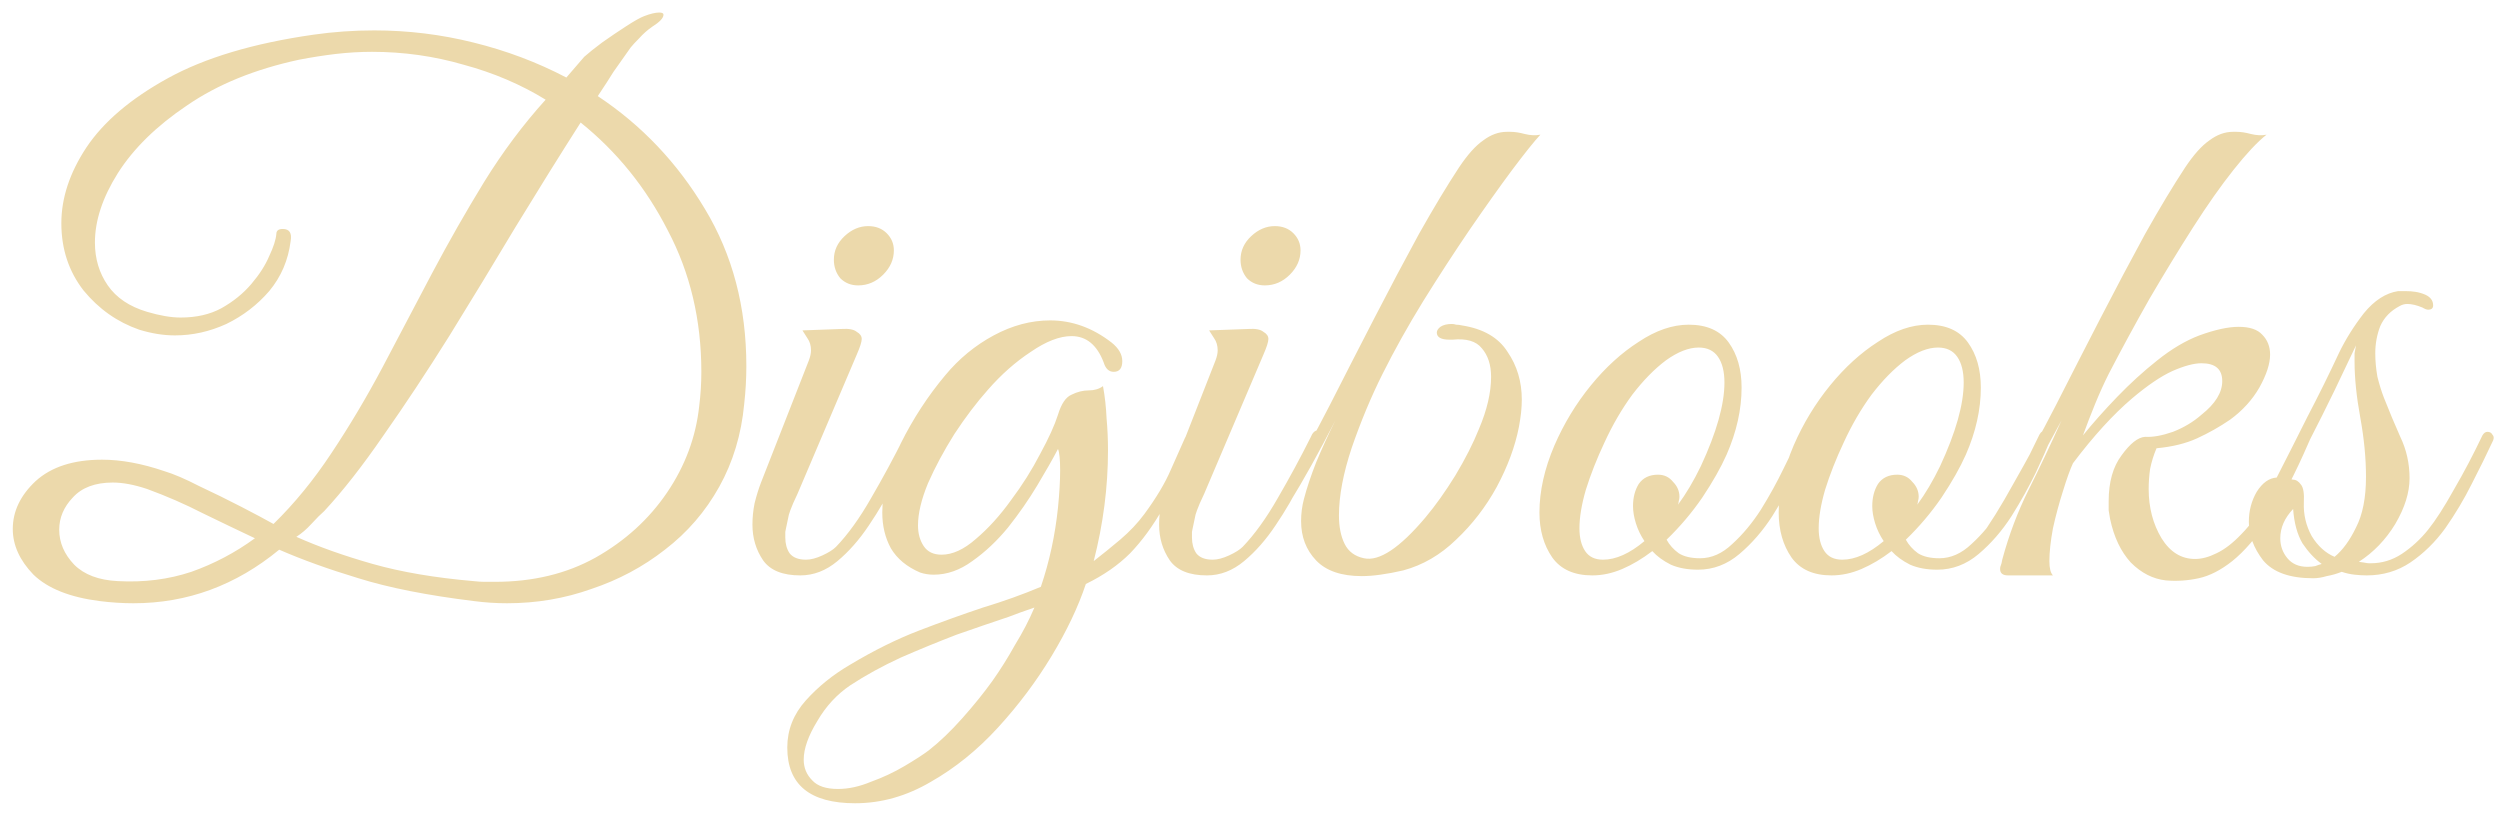 <svg width="126" height="41" viewBox="0 0 126 41" fill="none" xmlns="http://www.w3.org/2000/svg">
<path d="M6.728 30.404C6.176 30.404 5.612 30.368 5.036 30.296C3.524 30.104 2.408 29.66 1.688 28.964C0.992 28.244 0.644 27.476 0.644 26.66C0.644 25.772 1.028 24.968 1.796 24.248C2.588 23.528 3.704 23.168 5.144 23.168C6.104 23.168 7.148 23.36 8.276 23.744C8.756 23.888 9.344 24.14 10.04 24.5C10.76 24.836 11.468 25.184 12.164 25.544C12.86 25.904 13.4 26.192 13.784 26.408C14.84 25.376 15.812 24.188 16.7 22.844C17.612 21.476 18.476 20.024 19.292 18.488C20.108 16.928 20.936 15.356 21.776 13.772C22.616 12.188 23.492 10.652 24.404 9.164C25.34 7.652 26.372 6.272 27.5 5.024C26.252 4.256 24.872 3.668 23.36 3.26C21.872 2.828 20.336 2.612 18.752 2.612C18.152 2.612 17.54 2.648 16.916 2.72C16.316 2.792 15.704 2.888 15.08 3.008C12.848 3.488 10.964 4.256 9.428 5.312C7.892 6.344 6.728 7.484 5.936 8.732C5.168 9.956 4.784 11.12 4.784 12.224C4.784 13.04 5 13.76 5.432 14.384C5.864 15.008 6.524 15.452 7.412 15.716C8.06 15.908 8.624 16.004 9.104 16.004C9.896 16.004 10.58 15.848 11.156 15.536C11.756 15.2 12.26 14.792 12.668 14.312C13.076 13.832 13.376 13.364 13.568 12.908C13.784 12.452 13.904 12.08 13.928 11.792C13.928 11.624 14.036 11.54 14.252 11.54C14.588 11.54 14.72 11.744 14.648 12.152C14.528 13.112 14.168 13.952 13.568 14.672C12.968 15.368 12.248 15.92 11.408 16.328C10.568 16.712 9.704 16.904 8.816 16.904C8.24 16.904 7.64 16.808 7.016 16.616C5.912 16.232 4.976 15.572 4.208 14.636C3.464 13.676 3.092 12.548 3.092 11.252C3.092 9.98 3.512 8.708 4.352 7.436C5.216 6.14 6.584 4.976 8.456 3.944C10.328 2.912 12.776 2.18 15.8 1.748C16.808 1.604 17.828 1.532 18.86 1.532C20.564 1.532 22.232 1.736 23.864 2.144C25.52 2.552 27.08 3.14 28.544 3.908L29.444 2.864C29.66 2.672 29.96 2.432 30.344 2.144C30.752 1.856 31.16 1.58 31.568 1.316C31.976 1.052 32.276 0.884 32.468 0.812C32.78 0.692 33.032 0.632 33.224 0.632C33.368 0.632 33.44 0.668 33.44 0.74C33.44 0.908 33.248 1.112 32.864 1.352C32.624 1.52 32.408 1.712 32.216 1.928C32.024 2.12 31.88 2.276 31.784 2.396C31.424 2.9 31.136 3.308 30.92 3.62C30.728 3.932 30.464 4.34 30.128 4.844C32.336 6.308 34.136 8.204 35.528 10.532C36.92 12.836 37.616 15.476 37.616 18.452C37.616 19.076 37.58 19.712 37.508 20.36C37.364 21.896 36.944 23.288 36.248 24.536C35.552 25.784 34.64 26.84 33.512 27.704C32.408 28.568 31.172 29.228 29.804 29.684C28.46 30.164 27.044 30.404 25.556 30.404C25.004 30.404 24.452 30.368 23.9 30.296C21.548 30.008 19.604 29.624 18.068 29.144C16.556 28.688 15.224 28.208 14.072 27.704C11.888 29.504 9.44 30.404 6.728 30.404ZM24.944 29.324C26.864 29.324 28.556 28.916 30.02 28.1C31.508 27.26 32.708 26.168 33.62 24.824C34.532 23.48 35.072 22.028 35.24 20.468C35.312 19.892 35.348 19.316 35.348 18.74C35.348 16.124 34.784 13.748 33.656 11.612C32.552 9.452 31.088 7.64 29.264 6.176C28.208 7.832 27.116 9.584 25.988 11.432C24.884 13.28 23.768 15.116 22.64 16.94C21.512 18.74 20.408 20.408 19.328 21.944C18.272 23.48 17.276 24.752 16.34 25.76C16.172 25.904 15.956 26.12 15.692 26.408C15.452 26.672 15.2 26.888 14.936 27.056C16.064 27.56 17.348 28.016 18.788 28.424C20.228 28.832 21.92 29.12 23.864 29.288C24.08 29.312 24.26 29.324 24.404 29.324C24.572 29.324 24.752 29.324 24.944 29.324ZM5.936 29.288C7.256 29.36 8.492 29.204 9.644 28.82C10.796 28.412 11.864 27.848 12.848 27.128C11.984 26.72 11.108 26.3 10.22 25.868C9.332 25.412 8.396 25.004 7.412 24.644C6.764 24.428 6.188 24.32 5.684 24.32C4.796 24.32 4.124 24.572 3.668 25.076C3.212 25.556 2.984 26.096 2.984 26.696C2.984 27.344 3.236 27.932 3.74 28.46C4.244 28.964 4.976 29.24 5.936 29.288ZM43.251 14.384C42.891 14.384 42.591 14.264 42.351 14.024C42.135 13.76 42.027 13.448 42.027 13.088C42.027 12.632 42.207 12.236 42.567 11.9C42.927 11.564 43.323 11.396 43.755 11.396C44.139 11.396 44.451 11.516 44.691 11.756C44.931 11.996 45.051 12.284 45.051 12.62C45.051 13.076 44.871 13.484 44.511 13.844C44.151 14.204 43.731 14.384 43.251 14.384ZM40.335 29C39.447 29 38.823 28.748 38.463 28.244C38.103 27.716 37.923 27.116 37.923 26.444C37.923 26.084 37.959 25.724 38.031 25.364C38.127 24.98 38.235 24.632 38.355 24.32L40.767 18.164C40.839 17.972 40.875 17.804 40.875 17.66C40.875 17.42 40.815 17.216 40.695 17.048C40.575 16.856 40.491 16.724 40.443 16.652L42.423 16.58C42.783 16.556 43.035 16.604 43.179 16.724C43.347 16.82 43.431 16.94 43.431 17.084C43.431 17.228 43.347 17.492 43.179 17.876L40.191 24.896C40.191 24.896 40.119 25.052 39.975 25.364C39.855 25.652 39.783 25.844 39.759 25.94C39.687 26.3 39.639 26.528 39.615 26.624C39.591 26.72 39.579 26.78 39.579 26.804C39.579 26.828 39.579 26.924 39.579 27.092C39.579 27.404 39.651 27.668 39.795 27.884C39.963 28.1 40.239 28.208 40.623 28.208C40.863 28.208 41.139 28.136 41.451 27.992C41.763 27.848 41.991 27.704 42.135 27.56C42.735 26.936 43.323 26.12 43.899 25.112C44.499 24.08 45.051 23.06 45.555 22.052C45.651 21.812 45.771 21.692 45.915 21.692C46.035 21.692 46.095 21.776 46.095 21.944C46.095 22.04 46.059 22.184 45.987 22.376C45.747 22.88 45.447 23.504 45.087 24.248C44.727 24.992 44.295 25.736 43.791 26.48C43.311 27.2 42.783 27.8 42.207 28.28C41.631 28.76 41.007 29 40.335 29ZM43.099 40.484C40.819 40.484 39.679 39.548 39.679 37.676C39.679 36.788 39.991 35.996 40.615 35.3C41.239 34.604 41.983 34.004 42.847 33.5C44.047 32.78 45.211 32.204 46.339 31.772C47.467 31.34 48.535 30.956 49.543 30.62C50.575 30.308 51.547 29.96 52.459 29.576C52.891 28.304 53.179 26.972 53.323 25.58C53.395 24.86 53.431 24.236 53.431 23.708C53.431 23.156 53.395 22.796 53.323 22.628C53.059 23.132 52.711 23.744 52.279 24.464C51.847 25.184 51.355 25.892 50.803 26.588C50.251 27.26 49.651 27.824 49.003 28.28C48.379 28.736 47.731 28.964 47.059 28.964C46.819 28.964 46.591 28.928 46.375 28.856C45.703 28.568 45.211 28.16 44.899 27.632C44.611 27.104 44.467 26.504 44.467 25.832C44.467 24.752 44.779 23.588 45.403 22.34C46.027 21.092 46.771 19.952 47.635 18.92C48.331 18.08 49.147 17.408 50.083 16.904C51.019 16.4 51.967 16.148 52.927 16.148C54.031 16.148 55.063 16.52 56.023 17.264C56.383 17.552 56.563 17.864 56.563 18.2C56.563 18.56 56.419 18.74 56.131 18.74C55.891 18.74 55.723 18.584 55.627 18.272C55.291 17.384 54.751 16.94 54.007 16.94C53.407 16.94 52.723 17.204 51.955 17.732C51.187 18.236 50.467 18.872 49.795 19.64C49.219 20.288 48.655 21.032 48.103 21.872C47.575 22.712 47.131 23.54 46.771 24.356C46.435 25.172 46.267 25.88 46.267 26.48C46.267 26.888 46.363 27.236 46.555 27.524C46.747 27.812 47.047 27.956 47.455 27.956C48.007 27.956 48.583 27.692 49.183 27.164C49.807 26.636 50.395 25.988 50.947 25.22C51.523 24.452 52.015 23.672 52.423 22.88C52.855 22.088 53.155 21.428 53.323 20.9C53.491 20.348 53.719 20.012 54.007 19.892C54.295 19.748 54.583 19.676 54.871 19.676C55.159 19.676 55.399 19.604 55.591 19.46C55.687 19.988 55.747 20.528 55.771 21.08C55.819 21.608 55.843 22.148 55.843 22.7C55.843 24.548 55.603 26.408 55.123 28.28C55.555 27.944 55.999 27.584 56.455 27.2C56.935 26.792 57.343 26.36 57.679 25.904C58.279 25.088 58.723 24.344 59.011 23.672C59.323 22.976 59.563 22.436 59.731 22.052C59.875 21.812 60.031 21.692 60.199 21.692C60.343 21.692 60.415 21.764 60.415 21.908C60.415 22.028 60.367 22.172 60.271 22.34C59.671 23.612 59.119 24.704 58.615 25.616C58.111 26.504 57.559 27.26 56.959 27.884C56.359 28.484 55.615 29 54.727 29.432C54.343 30.584 53.767 31.796 52.999 33.068C52.231 34.34 51.331 35.54 50.299 36.668C49.267 37.796 48.139 38.708 46.915 39.404C45.691 40.124 44.419 40.484 43.099 40.484ZM42.235 39.764C42.763 39.764 43.315 39.644 43.891 39.404C44.491 39.188 45.055 38.924 45.583 38.612C46.111 38.3 46.519 38.036 46.807 37.82C47.359 37.388 47.923 36.848 48.499 36.2C49.075 35.552 49.579 34.928 50.011 34.328C50.419 33.752 50.803 33.14 51.163 32.492C51.547 31.868 51.871 31.244 52.135 30.62C51.943 30.692 51.703 30.776 51.415 30.872C51.151 30.968 50.959 31.04 50.839 31.088C50.047 31.352 49.171 31.652 48.211 31.988C47.275 32.348 46.339 32.732 45.403 33.14C44.467 33.572 43.615 34.04 42.847 34.544C42.175 35 41.623 35.6 41.191 36.344C40.735 37.088 40.507 37.736 40.507 38.288C40.507 38.696 40.651 39.044 40.939 39.332C41.203 39.62 41.635 39.764 42.235 39.764ZM63.747 14.384C63.387 14.384 63.087 14.264 62.847 14.024C62.631 13.76 62.523 13.448 62.523 13.088C62.523 12.632 62.703 12.236 63.063 11.9C63.423 11.564 63.819 11.396 64.251 11.396C64.635 11.396 64.947 11.516 65.187 11.756C65.427 11.996 65.547 12.284 65.547 12.62C65.547 13.076 65.367 13.484 65.007 13.844C64.647 14.204 64.227 14.384 63.747 14.384ZM60.831 29C59.943 29 59.319 28.748 58.959 28.244C58.599 27.716 58.419 27.116 58.419 26.444C58.419 26.084 58.455 25.724 58.527 25.364C58.623 24.98 58.731 24.632 58.851 24.32L61.263 18.164C61.335 17.972 61.371 17.804 61.371 17.66C61.371 17.42 61.311 17.216 61.191 17.048C61.071 16.856 60.987 16.724 60.939 16.652L62.919 16.58C63.279 16.556 63.531 16.604 63.675 16.724C63.843 16.82 63.927 16.94 63.927 17.084C63.927 17.228 63.843 17.492 63.675 17.876L60.687 24.896C60.687 24.896 60.615 25.052 60.471 25.364C60.351 25.652 60.279 25.844 60.255 25.94C60.183 26.3 60.135 26.528 60.111 26.624C60.087 26.72 60.075 26.78 60.075 26.804C60.075 26.828 60.075 26.924 60.075 27.092C60.075 27.404 60.147 27.668 60.291 27.884C60.459 28.1 60.735 28.208 61.119 28.208C61.359 28.208 61.635 28.136 61.947 27.992C62.259 27.848 62.487 27.704 62.631 27.56C63.231 26.936 63.819 26.12 64.395 25.112C64.995 24.08 65.547 23.06 66.051 22.052C66.147 21.812 66.267 21.692 66.411 21.692C66.531 21.692 66.591 21.776 66.591 21.944C66.591 22.04 66.555 22.184 66.483 22.376C66.243 22.88 65.943 23.504 65.583 24.248C65.223 24.992 64.791 25.736 64.287 26.48C63.807 27.2 63.279 27.8 62.703 28.28C62.127 28.76 61.503 29 60.831 29ZM68.635 29.036C67.603 29.036 66.835 28.772 66.331 28.244C65.827 27.716 65.575 27.056 65.575 26.264C65.575 25.88 65.623 25.508 65.719 25.148C65.863 24.596 66.067 23.984 66.331 23.312C66.619 22.616 66.943 21.908 67.303 21.188C66.463 22.82 65.695 24.2 64.999 25.328C64.327 26.432 63.811 27.152 63.451 27.488C63.379 27.56 63.307 27.596 63.235 27.596C63.115 27.596 63.055 27.536 63.055 27.416C63.055 27.32 63.091 27.224 63.163 27.128C63.667 26.456 64.243 25.532 64.891 24.356C65.563 23.18 66.271 21.872 67.015 20.432C67.759 18.968 68.515 17.492 69.283 16.004C70.051 14.516 70.795 13.112 71.515 11.792C72.259 10.472 72.931 9.356 73.531 8.444C73.963 7.796 74.371 7.34 74.755 7.076C75.139 6.788 75.535 6.644 75.943 6.644H76.123C76.339 6.644 76.579 6.68 76.843 6.752C77.131 6.824 77.395 6.836 77.635 6.788C77.323 7.124 76.843 7.724 76.195 8.588C75.571 9.428 74.863 10.424 74.071 11.576C73.303 12.704 72.523 13.904 71.731 15.176C70.963 16.424 70.279 17.648 69.679 18.848C69.103 20 68.587 21.236 68.131 22.556C67.699 23.852 67.483 24.992 67.483 25.976C67.483 26.552 67.579 27.032 67.771 27.416C67.963 27.8 68.287 28.04 68.743 28.136C69.511 28.304 70.543 27.62 71.839 26.084C72.343 25.484 72.847 24.776 73.351 23.96C73.855 23.12 74.251 22.34 74.539 21.62C74.947 20.66 75.151 19.784 75.151 18.992C75.151 18.392 74.995 17.912 74.683 17.552C74.395 17.192 73.903 17.048 73.207 17.12H73.063C72.631 17.12 72.415 17 72.415 16.76C72.415 16.664 72.475 16.568 72.595 16.472C72.739 16.376 72.931 16.328 73.171 16.328C73.243 16.328 73.315 16.34 73.387 16.364C73.483 16.364 73.579 16.376 73.675 16.4C74.755 16.568 75.523 17.012 75.979 17.732C76.459 18.428 76.699 19.232 76.699 20.144C76.699 20.336 76.687 20.552 76.663 20.792C76.639 21.008 76.603 21.248 76.555 21.512C76.363 22.496 75.991 23.504 75.439 24.536C74.887 25.544 74.203 26.432 73.387 27.2C72.595 27.968 71.707 28.484 70.723 28.748C70.315 28.844 69.931 28.916 69.571 28.964C69.235 29.012 68.923 29.036 68.635 29.036ZM80.252 29C79.34 29 78.668 28.7 78.236 28.1C77.804 27.476 77.588 26.72 77.588 25.832C77.588 24.752 77.84 23.624 78.344 22.448C78.824 21.344 79.436 20.336 80.18 19.424C80.924 18.512 81.728 17.78 82.592 17.228C83.456 16.652 84.296 16.364 85.112 16.364C86.024 16.364 86.696 16.664 87.128 17.264C87.56 17.864 87.776 18.62 87.776 19.532C87.776 20.636 87.524 21.764 87.02 22.916C86.732 23.564 86.324 24.284 85.796 25.076C85.268 25.844 84.668 26.552 83.996 27.2C84.14 27.464 84.344 27.692 84.608 27.884C84.872 28.052 85.232 28.136 85.688 28.136C86.264 28.136 86.804 27.896 87.308 27.416C87.836 26.936 88.316 26.36 88.748 25.688C89.18 24.992 89.564 24.296 89.9 23.6C90.236 22.904 90.512 22.34 90.728 21.908C90.8 21.764 90.92 21.692 91.088 21.692C91.184 21.692 91.256 21.74 91.304 21.836C91.352 21.908 91.34 22.028 91.268 22.196C91.124 22.556 90.884 23.096 90.548 23.816C90.212 24.512 89.804 25.244 89.324 26.012C88.844 26.756 88.292 27.392 87.668 27.92C87.044 28.448 86.348 28.712 85.58 28.712C85.052 28.712 84.596 28.628 84.212 28.46C83.828 28.268 83.516 28.04 83.276 27.776C82.772 28.16 82.268 28.46 81.764 28.676C81.26 28.892 80.756 29 80.252 29ZM80.792 28.208C81.44 28.208 82.136 27.896 82.88 27.272C82.688 26.984 82.544 26.684 82.448 26.372C82.352 26.06 82.304 25.772 82.304 25.508C82.304 25.076 82.4 24.704 82.592 24.392C82.808 24.08 83.132 23.924 83.564 23.924C83.876 23.924 84.128 24.044 84.32 24.284C84.536 24.5 84.644 24.752 84.644 25.04C84.644 25.112 84.632 25.184 84.608 25.256C84.608 25.304 84.596 25.364 84.572 25.436C84.98 24.884 85.364 24.236 85.724 23.492C86.516 21.788 86.912 20.384 86.912 19.28C86.912 18.728 86.804 18.296 86.588 17.984C86.372 17.672 86.048 17.516 85.616 17.516C85.112 17.516 84.56 17.732 83.96 18.164C83.384 18.596 82.82 19.172 82.268 19.892C81.74 20.612 81.272 21.416 80.864 22.304C80.48 23.12 80.168 23.912 79.928 24.68C79.712 25.424 79.604 26.072 79.604 26.624C79.604 27.104 79.7 27.488 79.892 27.776C80.084 28.064 80.384 28.208 80.792 28.208ZM92.31 29C91.398 29 90.726 28.7 90.294 28.1C89.862 27.476 89.646 26.72 89.646 25.832C89.646 24.752 89.898 23.624 90.402 22.448C90.882 21.344 91.494 20.336 92.238 19.424C92.982 18.512 93.786 17.78 94.65 17.228C95.514 16.652 96.354 16.364 97.17 16.364C98.082 16.364 98.754 16.664 99.186 17.264C99.618 17.864 99.834 18.62 99.834 19.532C99.834 20.636 99.582 21.764 99.078 22.916C98.79 23.564 98.382 24.284 97.854 25.076C97.326 25.844 96.726 26.552 96.054 27.2C96.198 27.464 96.402 27.692 96.666 27.884C96.93 28.052 97.29 28.136 97.746 28.136C98.322 28.136 98.862 27.896 99.366 27.416C99.894 26.936 100.374 26.36 100.806 25.688C101.238 24.992 101.622 24.296 101.958 23.6C102.294 22.904 102.57 22.34 102.786 21.908C102.858 21.764 102.978 21.692 103.146 21.692C103.242 21.692 103.314 21.74 103.362 21.836C103.41 21.908 103.398 22.028 103.326 22.196C103.182 22.556 102.942 23.096 102.606 23.816C102.27 24.512 101.862 25.244 101.382 26.012C100.902 26.756 100.35 27.392 99.726 27.92C99.102 28.448 98.406 28.712 97.638 28.712C97.11 28.712 96.654 28.628 96.27 28.46C95.886 28.268 95.574 28.04 95.334 27.776C94.83 28.16 94.326 28.46 93.822 28.676C93.318 28.892 92.814 29 92.31 29ZM92.85 28.208C93.498 28.208 94.194 27.896 94.938 27.272C94.746 26.984 94.602 26.684 94.506 26.372C94.41 26.06 94.362 25.772 94.362 25.508C94.362 25.076 94.458 24.704 94.65 24.392C94.866 24.08 95.19 23.924 95.622 23.924C95.934 23.924 96.186 24.044 96.378 24.284C96.594 24.5 96.702 24.752 96.702 25.04C96.702 25.112 96.69 25.184 96.666 25.256C96.666 25.304 96.654 25.364 96.63 25.436C97.038 24.884 97.422 24.236 97.782 23.492C98.574 21.788 98.97 20.384 98.97 19.28C98.97 18.728 98.862 18.296 98.646 17.984C98.43 17.672 98.106 17.516 97.674 17.516C97.17 17.516 96.618 17.732 96.018 18.164C95.442 18.596 94.878 19.172 94.326 19.892C93.798 20.612 93.33 21.416 92.922 22.304C92.538 23.12 92.226 23.912 91.986 24.68C91.77 25.424 91.662 26.072 91.662 26.624C91.662 27.104 91.758 27.488 91.95 27.776C92.142 28.064 92.442 28.208 92.85 28.208ZM109.157 29.252C108.509 29.18 107.921 28.88 107.393 28.352C106.889 27.8 106.541 27.068 106.349 26.156C106.325 25.988 106.301 25.844 106.277 25.724C106.277 25.58 106.277 25.424 106.277 25.256C106.277 24.296 106.493 23.528 106.925 22.952C107.357 22.352 107.753 22.04 108.113 22.016C108.497 22.04 108.965 21.956 109.517 21.764C110.069 21.548 110.549 21.26 110.957 20.9C111.653 20.348 112.001 19.784 112.001 19.208C112.001 18.608 111.653 18.308 110.957 18.308C110.573 18.308 110.081 18.44 109.481 18.704C108.905 18.968 108.233 19.424 107.465 20.072C106.505 20.888 105.509 21.98 104.477 23.348C104.333 23.66 104.165 24.128 103.973 24.752C103.781 25.352 103.613 25.976 103.469 26.624C103.349 27.272 103.289 27.824 103.289 28.28C103.289 28.64 103.349 28.88 103.469 29H101.201C100.937 29 100.805 28.892 100.805 28.676C100.805 28.604 100.817 28.544 100.841 28.496C100.865 28.448 100.889 28.352 100.913 28.208C101.249 26.96 101.693 25.784 102.245 24.68C102.797 23.576 103.349 22.412 103.901 21.188C103.061 22.748 102.293 24.128 101.597 25.328C100.925 26.504 100.409 27.26 100.049 27.596C100.001 27.644 99.941 27.668 99.869 27.668C99.773 27.668 99.713 27.608 99.689 27.488C99.641 27.368 99.665 27.248 99.761 27.128C100.265 26.456 100.841 25.532 101.489 24.356C102.161 23.18 102.869 21.872 103.613 20.432C104.357 18.968 105.113 17.492 105.881 16.004C106.649 14.516 107.393 13.112 108.113 11.792C108.857 10.472 109.529 9.356 110.129 8.444C110.561 7.796 110.969 7.34 111.353 7.076C111.737 6.788 112.133 6.644 112.541 6.644H112.721C112.937 6.644 113.177 6.68 113.441 6.752C113.729 6.824 113.993 6.836 114.233 6.788C113.777 7.148 113.225 7.736 112.577 8.552C111.929 9.368 111.245 10.34 110.525 11.468C109.805 12.596 109.073 13.796 108.329 15.068C107.609 16.34 106.925 17.6 106.277 18.848C106.037 19.328 105.809 19.832 105.593 20.36C105.377 20.888 105.173 21.416 104.981 21.944C105.485 21.32 106.061 20.672 106.709 20C107.357 19.328 108.029 18.716 108.725 18.164C109.445 17.588 110.153 17.168 110.849 16.904C111.641 16.616 112.301 16.472 112.829 16.472C113.381 16.472 113.777 16.604 114.017 16.868C114.281 17.132 114.413 17.468 114.413 17.876C114.413 18.332 114.233 18.884 113.873 19.532C113.513 20.156 113.021 20.696 112.397 21.152C111.869 21.512 111.317 21.824 110.741 22.088C110.165 22.352 109.481 22.52 108.689 22.592C108.545 22.928 108.437 23.276 108.365 23.636C108.317 23.972 108.293 24.308 108.293 24.644C108.293 25.58 108.509 26.408 108.941 27.128C109.373 27.824 109.937 28.172 110.633 28.172C110.969 28.172 111.329 28.076 111.713 27.884C112.121 27.692 112.541 27.368 112.973 26.912C113.453 26.432 113.933 25.748 114.413 24.86C114.917 23.972 115.421 23 115.925 21.944C116.021 21.752 116.129 21.656 116.249 21.656C116.393 21.656 116.465 21.752 116.465 21.944C116.465 22.04 116.429 22.16 116.357 22.304C115.661 23.912 114.989 25.196 114.341 26.156C113.717 27.092 113.105 27.8 112.505 28.28C111.929 28.736 111.365 29.024 110.813 29.144C110.261 29.264 109.709 29.3 109.157 29.252ZM116.582 29.144C115.406 29.144 114.566 28.844 114.062 28.244C113.582 27.62 113.342 26.972 113.342 26.3C113.342 25.748 113.474 25.244 113.738 24.788C114.026 24.332 114.362 24.092 114.746 24.068C115.226 23.132 115.742 22.112 116.294 21.008C116.87 19.904 117.398 18.836 117.878 17.804C118.214 17.108 118.634 16.436 119.138 15.788C119.666 15.14 120.242 14.768 120.866 14.672H121.226C121.418 14.672 121.586 14.684 121.73 14.708C121.898 14.732 122.066 14.78 122.234 14.852C122.498 14.972 122.63 15.152 122.63 15.392C122.63 15.536 122.546 15.608 122.378 15.608C122.306 15.608 122.21 15.572 122.09 15.5C121.802 15.38 121.55 15.32 121.334 15.32C121.19 15.32 121.058 15.356 120.938 15.428C120.482 15.668 120.158 16.004 119.966 16.436C119.798 16.868 119.714 17.324 119.714 17.804C119.714 18.188 119.75 18.584 119.822 18.992C119.918 19.376 120.026 19.724 120.146 20.036C120.41 20.708 120.686 21.368 120.974 22.016C121.286 22.664 121.442 23.36 121.442 24.104C121.442 24.824 121.202 25.592 120.722 26.408C120.242 27.2 119.63 27.836 118.886 28.316L119.138 28.352C119.258 28.376 119.342 28.388 119.39 28.388C119.438 28.388 119.474 28.388 119.498 28.388C120.05 28.388 120.566 28.232 121.046 27.92C121.55 27.584 121.994 27.176 122.378 26.696C122.762 26.216 123.194 25.544 123.674 24.68C124.178 23.816 124.658 22.904 125.114 21.944C125.186 21.824 125.27 21.764 125.366 21.764C125.486 21.764 125.57 21.812 125.618 21.908C125.69 21.98 125.702 22.076 125.654 22.196C125.342 22.868 124.982 23.6 124.574 24.392C124.19 25.16 123.746 25.904 123.242 26.624C122.738 27.32 122.15 27.896 121.478 28.352C120.83 28.784 120.098 29 119.282 29C119.09 29 118.886 28.988 118.67 28.964C118.454 28.94 118.238 28.892 118.022 28.82C117.782 28.916 117.53 28.988 117.266 29.036C117.026 29.108 116.798 29.144 116.582 29.144ZM117.662 28.064C118.07 27.728 118.43 27.236 118.742 26.588C119.078 25.94 119.246 25.088 119.246 24.032C119.246 23.096 119.15 22.1 118.958 21.044C118.766 19.988 118.67 19.052 118.67 18.236C118.67 18.068 118.67 17.924 118.67 17.804C118.694 17.66 118.718 17.528 118.742 17.408C118.43 18.056 118.07 18.812 117.662 19.676C117.254 20.516 116.846 21.332 116.438 22.124C116.03 22.916 115.682 23.588 115.394 24.14C115.394 24.14 115.454 24.152 115.574 24.176C115.718 24.176 115.85 24.26 115.97 24.428C116.09 24.572 116.138 24.872 116.114 25.328C116.09 25.928 116.222 26.492 116.51 27.02C116.822 27.524 117.206 27.872 117.662 28.064ZM116.294 28.568C116.438 28.568 116.57 28.556 116.69 28.532C116.81 28.484 116.918 28.448 117.014 28.424C116.654 28.16 116.33 27.812 116.042 27.38C115.778 26.924 115.622 26.348 115.574 25.652C115.142 26.108 114.926 26.6 114.926 27.128C114.926 27.512 115.046 27.848 115.286 28.136C115.526 28.424 115.862 28.568 116.294 28.568Z" fill="#ECD9AB"/>
</svg>
